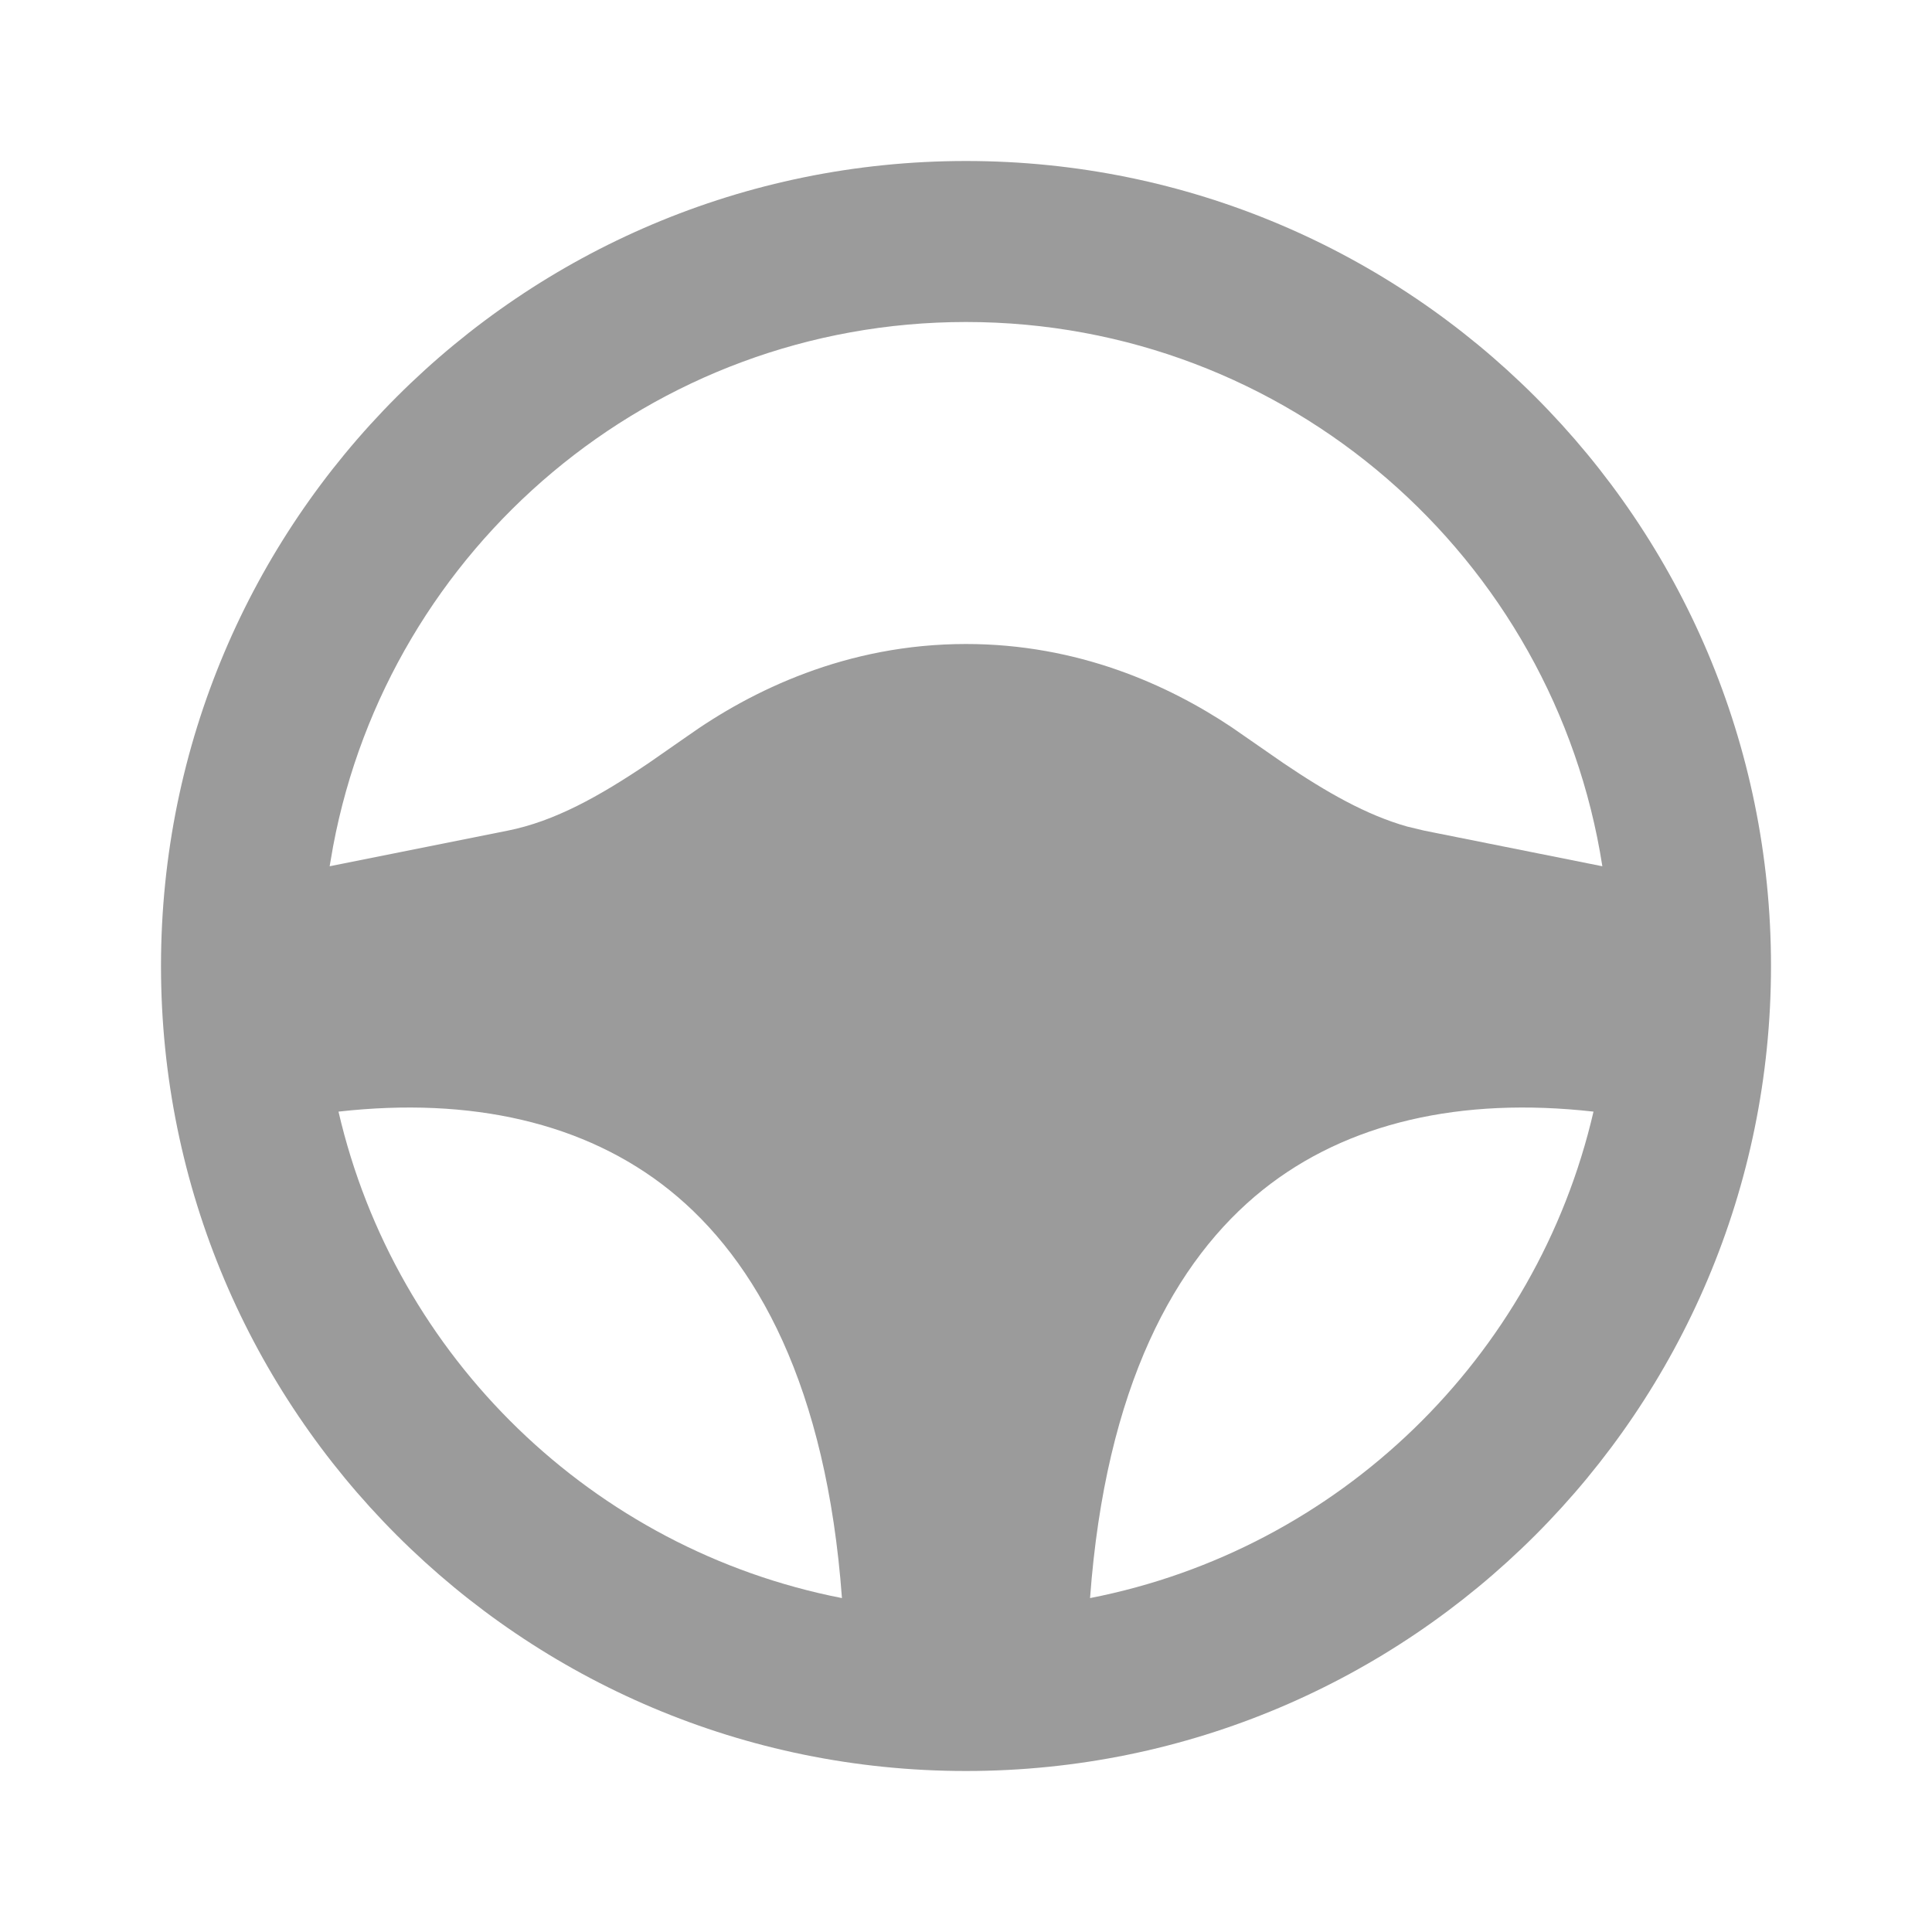<?xml version='1.0' encoding='UTF-8'?><svg width='24px' height='24px' viewBox='0 0 24 24' version='1.1' xmlns='http://www.w3.org/2000/svg' xmlns:xlink='http://www.w3.org/1999/xlink'><title>steering_wheel_fill</title><g id='页面-1' stroke='none' stroke-width='1' fill='none' fill-rule='evenodd'><g id='Transport' transform='translate(-432, -240)'><g id='steering_wheel_fill' transform='translate(432, 240)'><path d='M24,0 L24,24 L0,24 L0,0 L24,0 Z M12.593,23.258 L12.582,23.26 L12.511,23.295 L12.492,23.299 L12.492,23.299 L12.477,23.295 L12.406,23.26 C12.396,23.256 12.387,23.259 12.382,23.265 L12.378,23.276 L12.361,23.703 L12.366,23.723 L12.377,23.736 L12.48,23.81 L12.495,23.814 L12.495,23.814 L12.507,23.81 L12.611,23.736 L12.623,23.72 L12.623,23.72 L12.627,23.703 L12.61,23.276 C12.608,23.266 12.601,23.259 12.593,23.258 L12.593,23.258 Z M12.858,23.145 L12.845,23.147 L12.66,23.24 L12.65,23.25 L12.65,23.25 L12.647,23.261 L12.665,23.691 L12.67,23.703 L12.67,23.703 L12.678,23.71 L12.879,23.803 C12.891,23.807 12.902,23.803 12.908,23.795 L12.912,23.781 L12.878,23.167 C12.875,23.155 12.867,23.147 12.858,23.145 L12.858,23.145 Z M12.143,23.147 C12.133,23.142 12.122,23.145 12.116,23.153 L12.11,23.167 L12.076,23.781 C12.075,23.793 12.083,23.802 12.093,23.805 L12.108,23.803 L12.309,23.71 L12.319,23.702 L12.319,23.702 L12.323,23.691 L12.34,23.261 L12.337,23.249 L12.337,23.249 L12.328,23.24 L12.143,23.147 Z' id='MingCute' fill-rule='nonzero'></path><path d='M12,2 C17.523,2 22,6.477 22,12 C22,17.523 17.523,22 12,22 C6.477,22 2,17.523 2,12 C2,6.477 6.477,2 12,2 Z M4.205,13.809 C4.912,16.864 7.367,19.248 10.459,19.852 C10.266,17.227 9.403,15.653 8.313,14.781 C7.269,13.946 5.853,13.623 4.205,13.809 Z M15.687,14.781 C14.597,15.653 13.734,17.227 13.541,19.852 C16.633,19.248 19.088,16.864 19.795,13.809 C18.147,13.623 16.731,13.946 15.687,14.781 Z M12,4 C8.09,4 4.835,6.805 4.138,10.513 L4.095,10.761 L6.305,10.319 C6.887,10.203 7.44,9.896 8.058,9.479 L8.535,9.147 C9.332,8.581 10.513,8 12,8 C13.388,8 14.509,8.506 15.3,9.034 L15.942,9.479 C16.482,9.844 16.974,10.124 17.478,10.267 L17.695,10.319 L19.905,10.761 C19.309,6.931 15.997,4 12,4 Z' id='形状' fill='#9B9B9BFF'></path></g></g></g></svg>